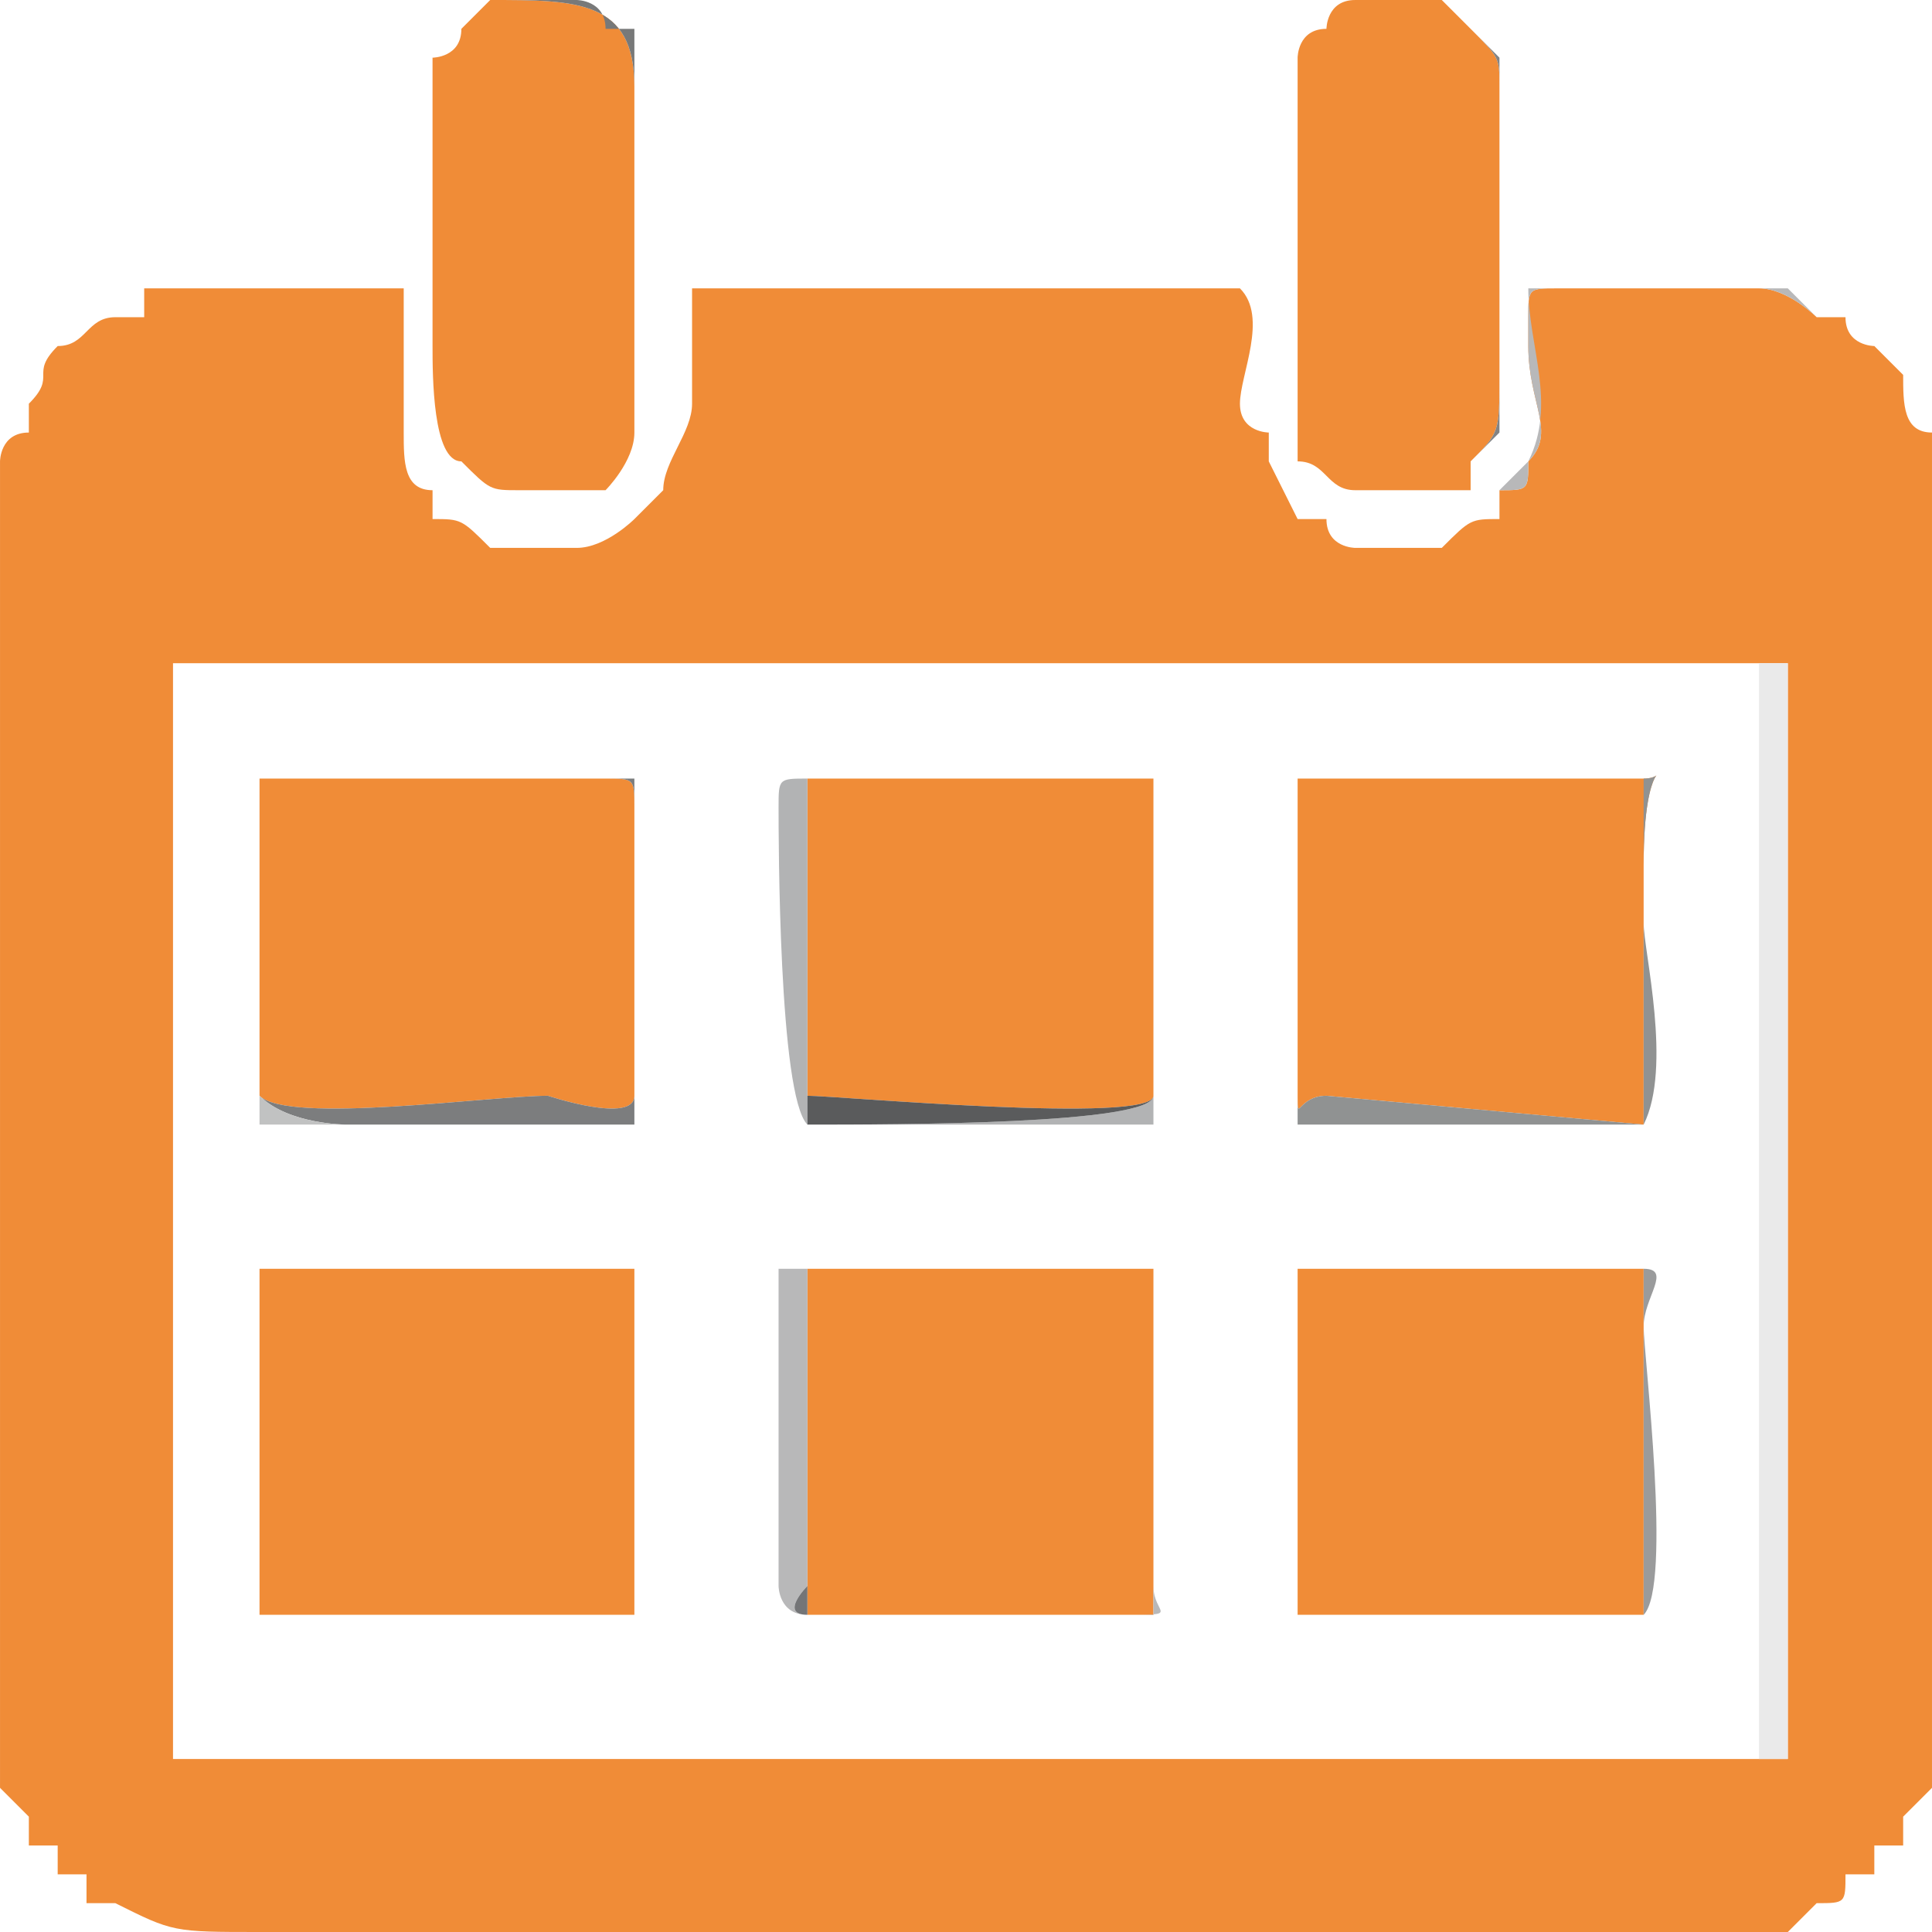 <?xml version="1.0" encoding="UTF-8"?>
<!DOCTYPE svg PUBLIC "-//W3C//DTD SVG 1.1//EN" "http://www.w3.org/Graphics/SVG/1.1/DTD/svg11.dtd">
<!-- Creator: CorelDRAW X7 -->
<svg xmlns="http://www.w3.org/2000/svg" xml:space="preserve" width="0.067in" height="0.067in" version="1.1" style="shape-rendering:geometricPrecision; text-rendering:geometricPrecision; image-rendering:optimizeQuality; fill-rule:evenodd; clip-rule:evenodd"
viewBox="0 0 67 67"
 xmlns:xlink="http://www.w3.org/1999/xlink">
 <defs>
  <style type="text/css">
   <![CDATA[
    .fil1 {fill:#EAEAEA}
    .fil12 {fill:#C1C2C2}
    .fil9 {fill:#BCBBBC}
    .fil4 {fill:#B8B8B9}
    .fil5 {fill:#B2B3B4}
    .fil3 {fill:#9A9B9C}
    .fil13 {fill:#969494}
    .fil6 {fill:#909292}
    .fil11 {fill:#828384}
    .fil2 {fill:#7C7D7E}
    .fil10 {fill:#787979}
    .fil7 {fill:#747577}
    .fil8 {fill:#5A5B5C}
    .fil0 {fill:#F08C37}
   ]]>
  </style>
 </defs>
 <g id="Layer_x0020_1">
  <g id="_277455368">
   <path class="fil0" d="M62 61l-56 0 0 0 0 -38c0,0 0,0 0,0 0,0 3,0 3,0l39 0c1,0 13,0 14,0 0,0 0,8 0,9 0,10 0,19 0,28 0,0 0,1 0,1zm-60 4c0,0 0,0 0,0 0,0 0,0 1,0 0,1 0,1 0,1 0,0 0,0 0,0 1,0 0,0 1,0 2,1 2,1 5,1l52 0c0,0 0,0 1,0 0,0 0,0 0,0l1 -1c1,0 1,0 1,-1 1,0 1,0 1,0l0 -1c1,0 1,0 1,0 0,-1 0,-1 0,-1l1 -1c0,-1 0,-2 0,-2l0 -37c0,-2 0,-5 0,-8 0,0 0,0 0,0 -1,0 -1,-1 -1,-2l-1 -1c0,0 -1,0 -1,-1l-1 0c0,0 -1,-1 -2,-1 -1,0 -5,0 -7,0 -1,0 -1,0 -1,1l0 1c0,2 1,3 0,4 0,1 0,1 -1,1 0,0 0,0 0,0l0 1c-1,0 -1,0 -2,1 0,0 -1,0 -2,0 0,0 0,0 -1,0 0,0 -1,0 -1,-1 0,0 0,0 -1,0l-1 -2c0,0 0,0 0,0 0,0 0,0 0,-1 0,0 -1,0 -1,-1 0,-1 1,-3 0,-4 0,0 -8,0 -9,0 -2,0 -10,0 -10,0 0,1 0,3 0,4 0,1 -1,2 -1,3l-1 1c0,0 0,0 0,0 0,0 -1,1 -2,1 0,0 -1,0 -2,0 -1,0 -1,0 -1,0 -1,-1 -1,-1 -2,-1l0 -1c0,0 0,0 0,0 -1,0 -1,-1 -1,-2 0,0 0,-1 0,-1 0,-1 0,-3 0,-4 -1,0 -9,0 -9,0 0,0 0,0 0,1 0,0 0,0 -1,0 0,0 0,0 0,0 0,0 0,0 0,0 -1,0 -1,1 -2,1 -1,1 0,1 -1,2l0 1c-1,0 -1,1 -1,1 0,1 0,2 0,2l0 43 0 1c1,1 0,0 1,1l0 1c0,0 0,0 1,0 0,0 0,0 0,1z"/>
   <path class="fil0" d="M57 39c0,-1 0,-8 0,-9 0,-4 1,-3 0,-3l-10 0c-2,0 -2,0 -2,0 0,2 0,11 0,11 0,1 0,0 1,0l11 1z"/>
   <path class="fil0" d="M22 38c0,0 0,-9 0,-10 0,-1 0,-1 -1,-1 -1,0 -11,0 -12,0 0,0 0,11 0,11 1,1 8,0 10,0 0,0 3,1 3,0z"/>
   <path class="fil0" d="M45 56c0,0 1,0 2,0l10 0c0,0 0,0 0,-1l0 -10c0,0 0,-1 0,-1l-12 0c0,0 0,0 0,1l0 11c0,0 0,0 0,0z"/>
   <path class="fil0" d="M22 44c-1,0 -8,0 -10,0 0,0 -2,0 -3,0 0,1 0,10 0,11l0 1c1,0 10,0 11,0l2 0c0,0 0,-8 0,-9 0,-1 0,-2 0,-3z"/>
   <path class="fil0" d="M40 56c0,-1 0,-8 0,-9 0,0 0,-3 0,-3l-12 0c0,1 0,5 0,6l0 6c0,0 0,0 0,0l1 0c2,0 11,0 11,0z"/>
   <path class="fil0" d="M28 38c1,0 12,1 12,0 0,0 0,-8 0,-10l0 -1c0,0 -10,0 -12,0l0 0c0,0 0,10 0,11z"/>
   <path class="fil0" d="M51 16c1,-1 1,-1 1,-3l0 -10c0,-1 0,-1 -1,-2 0,0 -1,-1 -1,-1 -1,0 -3,0 -3,0 -1,0 -1,1 -1,1 -1,0 -1,1 -1,1l0 10c0,1 0,3 0,4 1,0 1,1 2,1l3 0c0,0 0,0 1,0 0,0 0,-1 0,-1 0,0 0,0 0,0z"/>
   <path class="fil0" d="M22 15c0,0 0,0 0,-1 0,0 0,-1 0,-1l0 -10c0,-3 -2,-3 -5,-3 0,0 -1,1 -1,1 0,1 -1,1 -1,1l0 10c0,1 0,4 1,4 1,1 1,1 2,1 1,0 2,0 2,0 1,0 1,0 1,0 0,0 1,-1 1,-2z"/>
   <path class="fil1" d="M6 61c0,-8 0,-16 0,-23 0,-5 0,-10 0,-14 0,-1 0,-1 0,-1l44 0c4,0 8,0 11,0l0 38 -55 0zm0 0l56 0c0,-1 0,-3 0,-5l0 -28c0,-1 0,-5 0,-5 -1,0 -26,0 -28,0 -3,0 -28,0 -28,0 0,0 0,25 0,28 0,2 0,9 0,10z"/>
   <path class="fil2" d="M6 61c0,-1 0,-8 0,-10 0,-3 0,-28 0,-28 0,0 25,0 28,0 2,0 27,0 28,0 0,0 0,4 0,5l0 28c0,2 0,4 0,5 0,0 0,-1 0,-1 0,-9 0,-18 0,-28 0,-1 0,-9 0,-9 -1,0 -13,0 -14,0l-39 0c0,0 -3,0 -3,0 0,0 0,0 0,0l0 38 0 0z"/>
   <path class="fil3" d="M45 56c0,0 0,0 0,0l0 -11c0,-1 0,-1 0,-1l12 0c0,0 0,1 0,1l0 10c0,1 0,1 0,1l-10 0c-1,0 -2,0 -2,0zm0 -12c0,0 0,11 0,12l12 0c1,-1 0,-9 0,-10 0,-1 1,-2 0,-2 0,0 -12,0 -12,0z"/>
   <path class="fil4" d="M28 44c1,0 5,0 6,0l5 0c1,0 1,0 1,0 0,0 0,3 0,3 0,1 0,8 0,9 0,0 -1,0 -1,0 -2,0 -11,0 -11,0 -1,0 0,-1 0,-1l0 -9c0,-1 0,-1 0,-2zm0 0c0,0 0,0 -1,0 0,0 0,9 0,11 0,0 0,1 1,1 0,0 9,0 11,0 2,0 1,0 1,-1 0,-2 0,-11 0,-11 0,0 -10,0 -12,0 0,0 0,0 0,0 0,0 0,0 0,0 0,0 0,0 0,0z"/>
   <path class="fil5" d="M28 38c0,0 0,0 0,0 0,0 0,-1 0,-1l0 -4c0,-1 0,-6 0,-6 0,0 8,0 9,0 1,0 3,0 3,0 0,0 0,11 0,11 0,1 -9,1 -12,1l0 0c0,0 0,0 0,-1zm12 -11c0,0 -1,0 -1,0 -1,0 -1,0 -2,0 -3,0 -6,0 -9,0 -1,0 -1,0 -1,1 0,1 0,10 1,11 0,0 12,0 12,0 0,-1 0,-12 0,-12z"/>
   <path class="fil6" d="M57 39l-11 -1c-1,0 -1,1 -1,0 0,0 0,-9 0,-11 0,0 0,0 2,0l10 0c1,0 0,-1 0,3 0,1 0,8 0,9zm-12 -12l0 12c0,0 1,0 1,0 2,0 11,0 11,0 1,-2 0,-6 0,-7l0 -5c0,0 0,0 0,0l-12 0c0,0 0,0 0,0z"/>
   <path class="fil7" d="M22 44c0,1 0,2 0,3 0,1 0,9 0,9l-2 0c-1,0 -10,0 -11,0l0 -1c0,-1 0,-10 0,-11 1,0 3,0 3,0 2,0 9,0 10,0zm0 12c0,0 0,-11 0,-12 0,0 0,0 0,0l0 0c-1,0 -12,0 -13,0 0,1 0,5 0,6 0,1 0,6 0,6 1,0 10,0 11,0 1,0 2,0 2,0z"/>
   <path class="fil8" d="M28 38c0,-1 0,-11 0,-11l0 0c2,0 12,0 12,0l0 1c0,2 0,10 0,10 0,1 -11,0 -12,0zm0 0c0,1 0,1 0,1l0 0c3,0 12,0 12,-1 0,0 0,-11 0,-11 0,0 -2,0 -3,0 -1,0 -9,0 -9,0 0,0 0,5 0,6l0 4c0,0 0,1 0,1 0,0 0,0 0,0z"/>
   <path class="fil2" d="M22 38c0,1 -3,0 -3,0 -2,0 -9,1 -10,0 0,0 0,-11 0,-11 1,0 11,0 12,0 1,0 1,0 1,1 0,1 0,10 0,10zm-13 0c1,1 3,1 3,1 2,0 9,0 10,0 0,-1 0,-12 0,-12 0,0 -3,0 -3,0 -2,0 -9,0 -10,0 0,0 0,2 0,3 0,1 0,2 0,3 0,1 0,4 0,5z"/>
   <path class="fil7" d="M40 56c0,0 -9,0 -11,0l-1 0c0,0 0,0 0,0l0 -6c0,-1 0,-5 0,-6l12 0c0,0 0,0 -1,0l-5 0c-1,0 -5,0 -6,0 0,1 0,1 0,2l0 9c0,0 -1,1 0,1 0,0 9,0 11,0 0,0 1,0 1,0z"/>
   <path class="fil9" d="M22 56c0,0 -1,0 -2,0 -1,0 -10,0 -11,0 0,0 0,-5 0,-6 0,-1 0,-5 0,-6 1,0 12,0 13,0 0,0 0,0 0,0 -1,0 -12,0 -13,0 0,0 0,8 0,9 0,1 0,3 0,3 1,0 6,0 7,0 1,0 5,0 6,0l0 0z"/>
   <path class="fil10" d="M17 0c3,0 5,0 5,3l0 10c0,0 0,1 0,1 0,1 0,1 0,1 0,0 0,-1 0,-2l0 -10c0,-1 0,-2 0,-2 -1,0 0,0 -1,0 0,-1 -1,-1 -1,-1l-2 0c-1,0 -1,0 -1,0z"/>
   <path class="fil4" d="M52 17c1,0 1,0 1,-1 1,-1 0,-2 0,-4l0 -1c0,-1 0,-1 1,-1 2,0 6,0 7,0 1,0 2,1 2,1 0,0 0,0 0,0 0,0 0,0 0,0 0,0 -1,-1 -1,-1 0,0 -1,0 -1,0 0,0 0,0 0,0 -2,0 -5,0 -7,0 0,0 0,0 -1,0 0,2 1,4 0,6 0,0 0,0 -1,1z"/>
   <path class="fil11" d="M51 16c0,0 1,-1 1,-1 0,-1 0,-9 0,-10 0,-1 0,-2 0,-3 0,0 0,0 -1,-1 1,1 1,1 1,2l0 10c0,2 0,2 -1,3z"/>
   <path class="fil12" d="M9 38c0,1 0,1 0,1l7 0c0,0 6,0 6,0 0,-1 0,-3 0,-3 0,-2 0,-8 0,-9 0,0 0,0 0,0 0,0 -10,0 -12,0 0,0 0,0 -1,0 1,0 8,0 10,0 0,0 3,0 3,0 0,0 0,11 0,12 -1,0 -8,0 -10,0 0,0 -2,0 -3,-1z"/>
   <path class="fil13" d="M3 65c-1,0 -1,0 -1,0 0,0 0,0 0,0 0,0 0,0 0,0l0 0c0,0 0,0 0,0 0,0 0,0 0,0 0,0 0,0 1,0z"/>
  </g>
 </g>
</svg>
